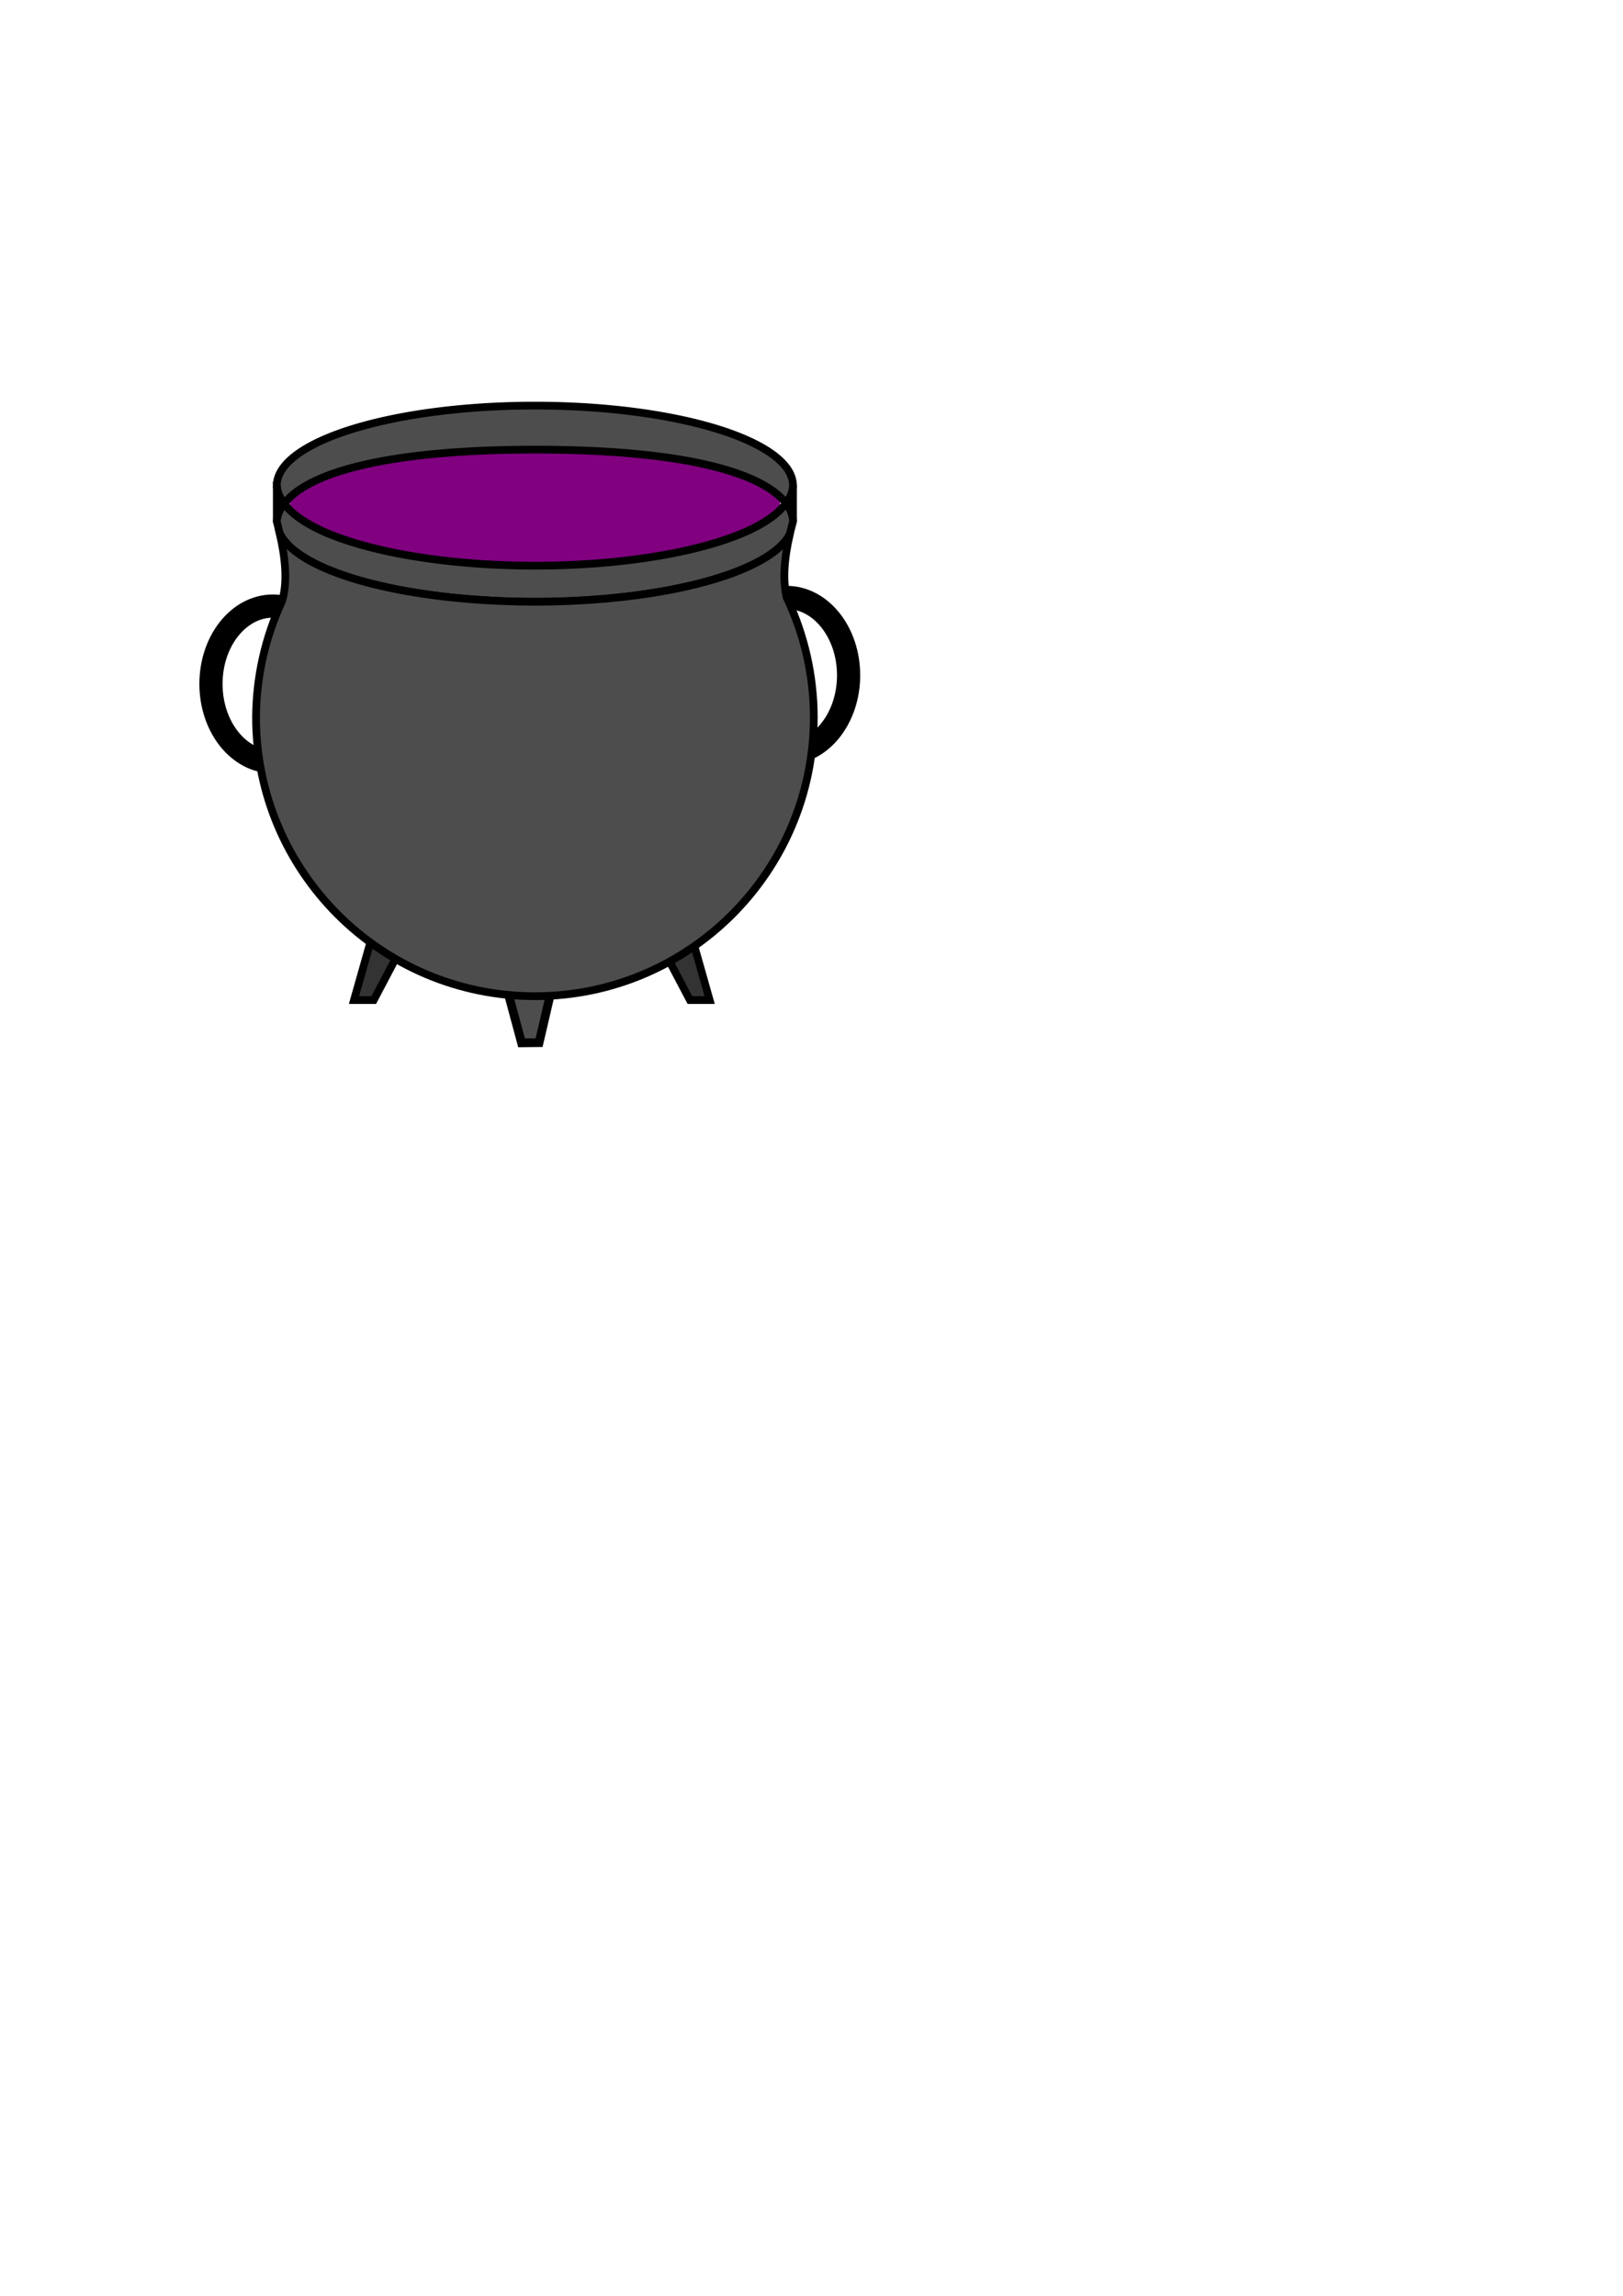 <?xml version="1.0" encoding="UTF-8" standalone="no"?>
<!-- Created with Inkscape (http://www.inkscape.org/) -->

<svg
   width="210mm"
   height="297mm"
   viewBox="0 0 210 297"
   version="1.1"
   id="svg1"
   sodipodi:docname="cauldron.svg"
   inkscape:version="1.3.2 (091e20ef0f, 2023-11-25)"
   xmlns:inkscape="http://www.inkscape.org/namespaces/inkscape"
   xmlns:sodipodi="http://sodipodi.sourceforge.net/DTD/sodipodi-0.dtd"
   xmlns="http://www.w3.org/2000/svg"
   xmlns:svg="http://www.w3.org/2000/svg">
  <sodipodi:namedview
     id="namedview1"
     pagecolor="#ffffff"
     bordercolor="#000000"
     borderopacity="0.25"
     inkscape:showpageshadow="2"
     inkscape:pageopacity="0.0"
     inkscape:pagecheckerboard="0"
     inkscape:deskcolor="#d1d1d1"
     inkscape:document-units="mm"
     inkscape:zoom="1.4468387"
     inkscape:cx="245.36253"
     inkscape:cy="379.10238"
     inkscape:window-width="1362"
     inkscape:window-height="764"
     inkscape:window-x="0"
     inkscape:window-y="0"
     inkscape:window-maximized="0"
     inkscape:current-layer="layer1"
     showgrid="false" />
  <defs
     id="defs1" />
  <g
     inkscape:label="Layer 1"
     inkscape:groupmode="layer"
     id="layer1">
    <ellipse
       style="fill:#800080;stroke:none;stroke-width:2.657;stroke-linecap:round;stroke-linejoin:round"
       id="path1"
       ry="9.078"
       rx="31.718"
       cy="65.159"
       cx="69.21" />
    <ellipse
       style="fill:none;stroke:#000000;stroke-width:3;stroke-linecap:round;stroke-dasharray:none"
       id="path40-6"
       cx="35.313"
       cy="88.476"
       rx="8.015"
       ry="10.07" />
    <ellipse
       style="fill:none;stroke:#000000;stroke-width:3;stroke-linecap:round;stroke-dasharray:none"
       id="path40"
       cx="101.785"
       cy="87.361"
       rx="8.015"
       ry="10.07" />
    <path
       style="fill:#333333;stroke:#000000;stroke-width:1;stroke-linecap:round;stroke-dasharray:none"
       d="m 86.643,124.391 2.624,4.982 h 2.555 l -1.977,-6.978"
       id="path39" />
    <path
       style="fill:#333333;stroke:#000000;stroke-width:1;stroke-linecap:round;stroke-dasharray:none"
       d="m 50.982,124.391 -2.624,4.982 h -2.555 l 1.977,-6.978"
       id="path39-7" />
    <path
       style="fill:#4d4d4d;stroke:#000000;stroke-width:1.131;stroke-linecap:round;stroke-dasharray:none"
       d="m 71.142,128.918 -1.389,5.965 -2.271,0.025 -1.654,-6.132"
       id="path38" />
    <path
       d="m 102.607,62.826 c -0.034,0.765 -0.341,1.527 -0.916,2.272 0.605,0.784 0.913,1.588 0.916,2.395 z"
       style="fill:#4d4d4d;stroke:#000000;stroke-linecap:round"
       id="path37" />
    <path
       d="m 69.211,52.471 c -18.444,-6e-6 -33.395,4.636 -33.396,10.355 a 33.396,10.355 0 0 0 0.963,2.333 c 2.969,-3.946 13.09,-6.993 32.485,-6.992 19.396,9.53e-4 29.426,3.02 32.427,6.931 a 33.396,10.355 0 0 0 0.916,-2.272 C 102.606,57.107 87.655,52.471 69.211,52.471 Z"
       style="fill:#4d4d4d;stroke:#000000;stroke-linecap:round"
       id="path36" />
    <path
       d="m 36.779,65.159 c -0.606,-0.764 -0.929,-1.547 -0.963,-2.333 v 4.666 c 0.034,-0.787 0.357,-1.569 0.963,-2.333 z"
       style="fill:#4d4d4d;stroke:#000000;stroke-linecap:round"
       id="path35" />
    <path
       d="m 101.691,65.097 c -0.965,1.369 -2.817,2.664 -5.443,3.805 -6.28,2.687 -16.334,4.278 -27.037,4.279 -10.647,-0.001 -20.653,-1.576 -26.94,-4.241 -2.635,-1.133 -4.503,-2.419 -5.493,-3.782 a 33.396,10.355 0 0 0 -0.963,2.333 c 0.134,0.505 0.257,1.003 0.371,1.494 0.542,1.141 1.682,2.25 3.411,3.279 5.742,3.428 17.158,5.58 29.614,5.582 12.483,-0.002 23.921,-2.162 29.652,-5.601 1.642,-0.982 2.766,-2.039 3.33,-3.131 0.123,-0.529 0.26,-1.07 0.413,-1.624 a 33.396,10.355 0 0 0 -0.916,-2.395 z"
       style="fill:#4d4d4d;stroke:#000000;stroke-linecap:round"
       id="path34" />
    <path
       d="m 36.186,68.986 c 0.775,3.366 1.029,6.393 0.309,8.785 -2.189,4.705 -3.338,9.828 -3.368,15.017 6.5e-5,19.929 16.156,36.085 36.085,36.085 19.929,-6e-5 36.085,-16.156 36.085,-36.085 -0.004,-5.362 -1.204,-10.657 -3.511,-15.497 -0.515,-2.18 -0.345,-4.933 0.408,-8.176 -0.564,1.092 -1.688,2.149 -3.33,3.131 -5.731,3.439 -17.169,5.599 -29.652,5.601 -12.456,-0.003 -23.873,-2.154 -29.614,-5.582 -1.729,-1.029 -2.869,-2.138 -3.411,-3.279 z"
       style="fill:#4d4d4d;stroke:#000000;stroke-linecap:round"
       id="path33"
       inkscape:export-filename="cauldron.png"
       inkscape:export-xdpi="76.049873"
       inkscape:export-ydpi="76.049873" />
  </g>
</svg>
